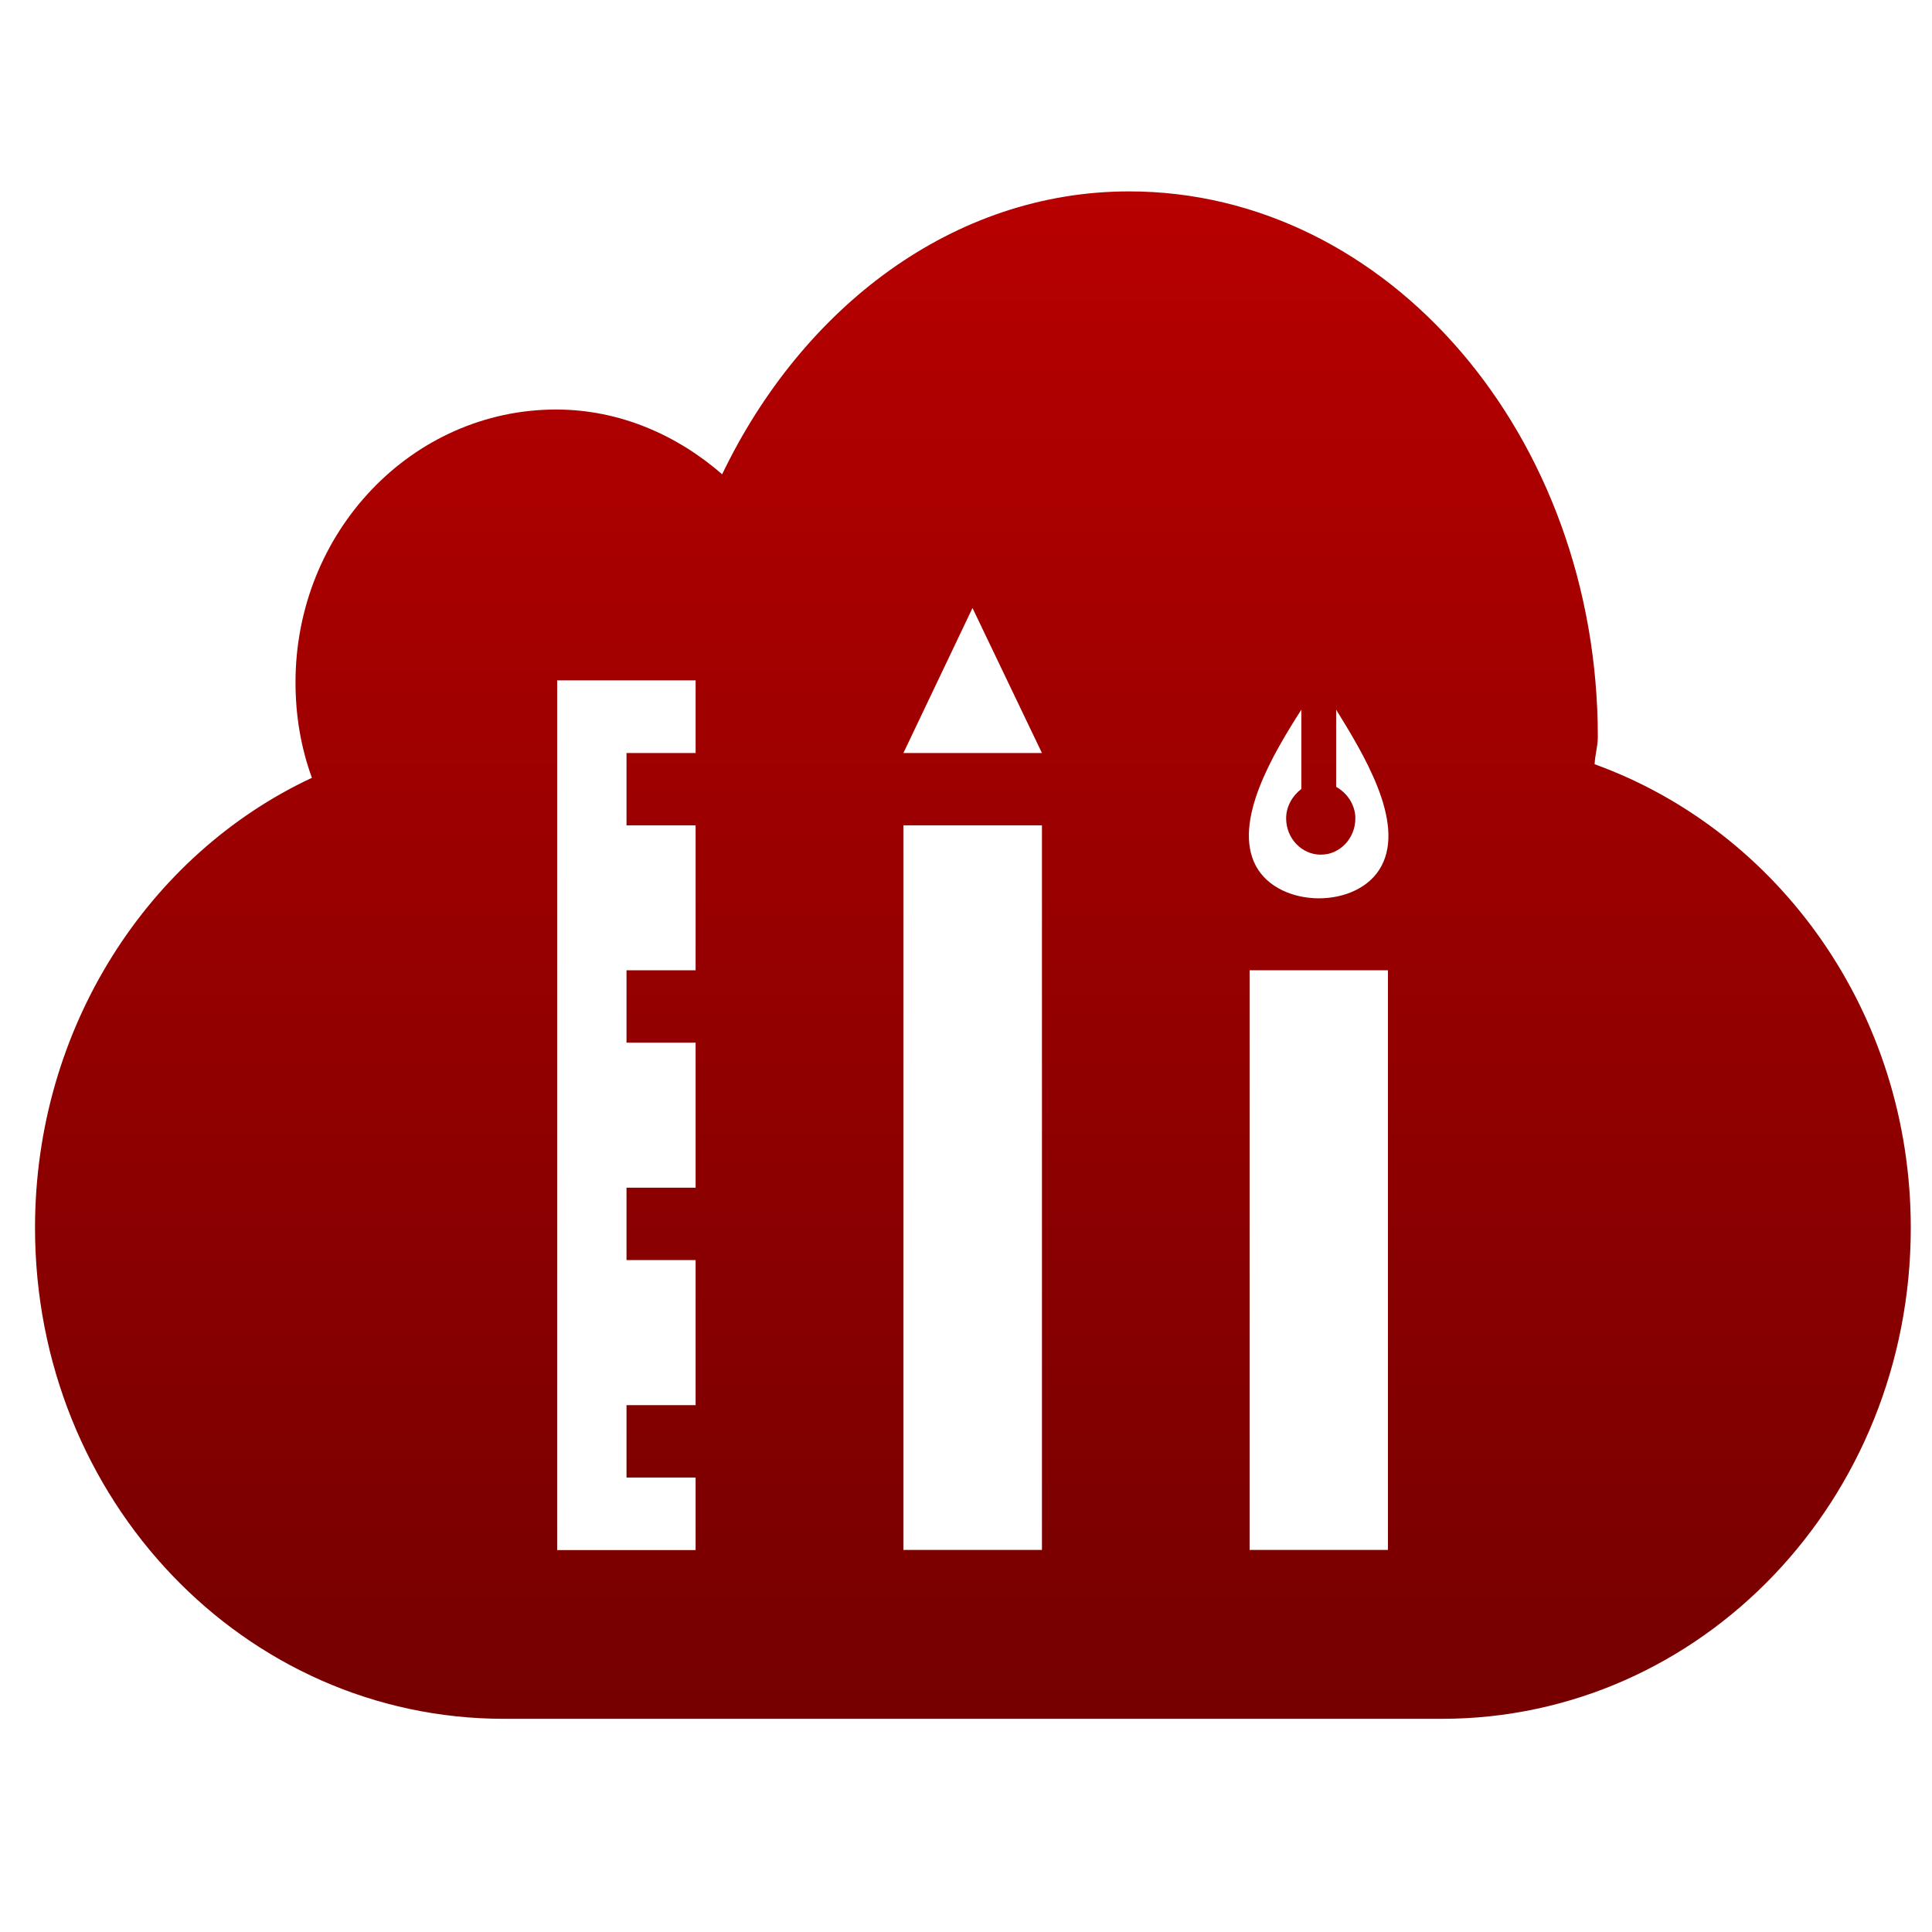 <svg xmlns="http://www.w3.org/2000/svg" xmlns:xlink="http://www.w3.org/1999/xlink" width="64" height="64" viewBox="0 0 64 64" version="1.1"><defs><linearGradient id="linear0" gradientUnits="userSpaceOnUse" x1="0" y1="0" x2="0" y2="1" gradientTransform="matrix(58.374,0,0,61.382,2.982,0.757)"><stop offset="0" style="stop-color:#bf0000;stop-opacity:1;"/><stop offset="1" style="stop-color:#6e0000;stop-opacity:1;"/></linearGradient></defs><g id="surface1"><path style=" stroke:none;fill-rule:evenodd;fill:url(#linear0);" d="M 37.406 6.34 C 31.574 6.34 26.578 10.184 23.922 15.711 C 22.43 14.41 20.52 13.566 18.422 13.566 C 13.656 13.566 9.789 17.613 9.789 22.605 C 9.789 23.723 9.973 24.777 10.332 25.766 C 4.918 28.297 1.16 34.039 1.16 40.672 C 1.16 49.676 8.09 56.938 16.695 56.938 L 47.758 56.938 C 56.359 56.938 63.297 49.684 63.297 40.672 C 63.297 33.531 58.906 27.516 52.824 25.316 C 52.836 25.004 52.93 24.727 52.93 24.41 C 52.93 14.438 45.977 6.34 37.402 6.34 M 32.215 20.141 L 34.516 24.945 L 29.926 24.945 Z M 18.457 22.539 L 23.043 22.539 L 23.043 24.945 L 20.754 24.945 L 20.754 27.34 L 23.043 27.34 L 23.043 32.141 L 20.754 32.141 L 20.754 34.539 L 23.043 34.539 L 23.043 39.344 L 20.754 39.344 L 20.754 41.742 L 23.043 41.742 L 23.043 46.547 L 20.754 46.547 L 20.754 48.945 L 23.043 48.945 L 23.043 51.348 L 18.457 51.348 L 18.457 22.539 M 43.109 23.508 L 43.109 26.137 C 42.82 26.355 42.605 26.707 42.605 27.109 C 42.605 27.773 43.121 28.312 43.754 28.312 C 44.387 28.312 44.898 27.773 44.898 27.109 C 44.898 26.652 44.617 26.262 44.262 26.066 L 44.262 23.508 C 45.156 24.961 46.547 27.215 45.762 28.688 C 45.004 30.121 42.371 30.109 41.605 28.688 C 40.82 27.227 42.18 24.961 43.109 23.508 M 29.926 27.34 L 34.516 27.34 L 34.516 51.344 L 29.926 51.344 Z M 41.395 32.141 L 45.977 32.141 L 45.977 51.344 L 41.395 51.344 Z M 41.395 32.141 "/></g></svg>
